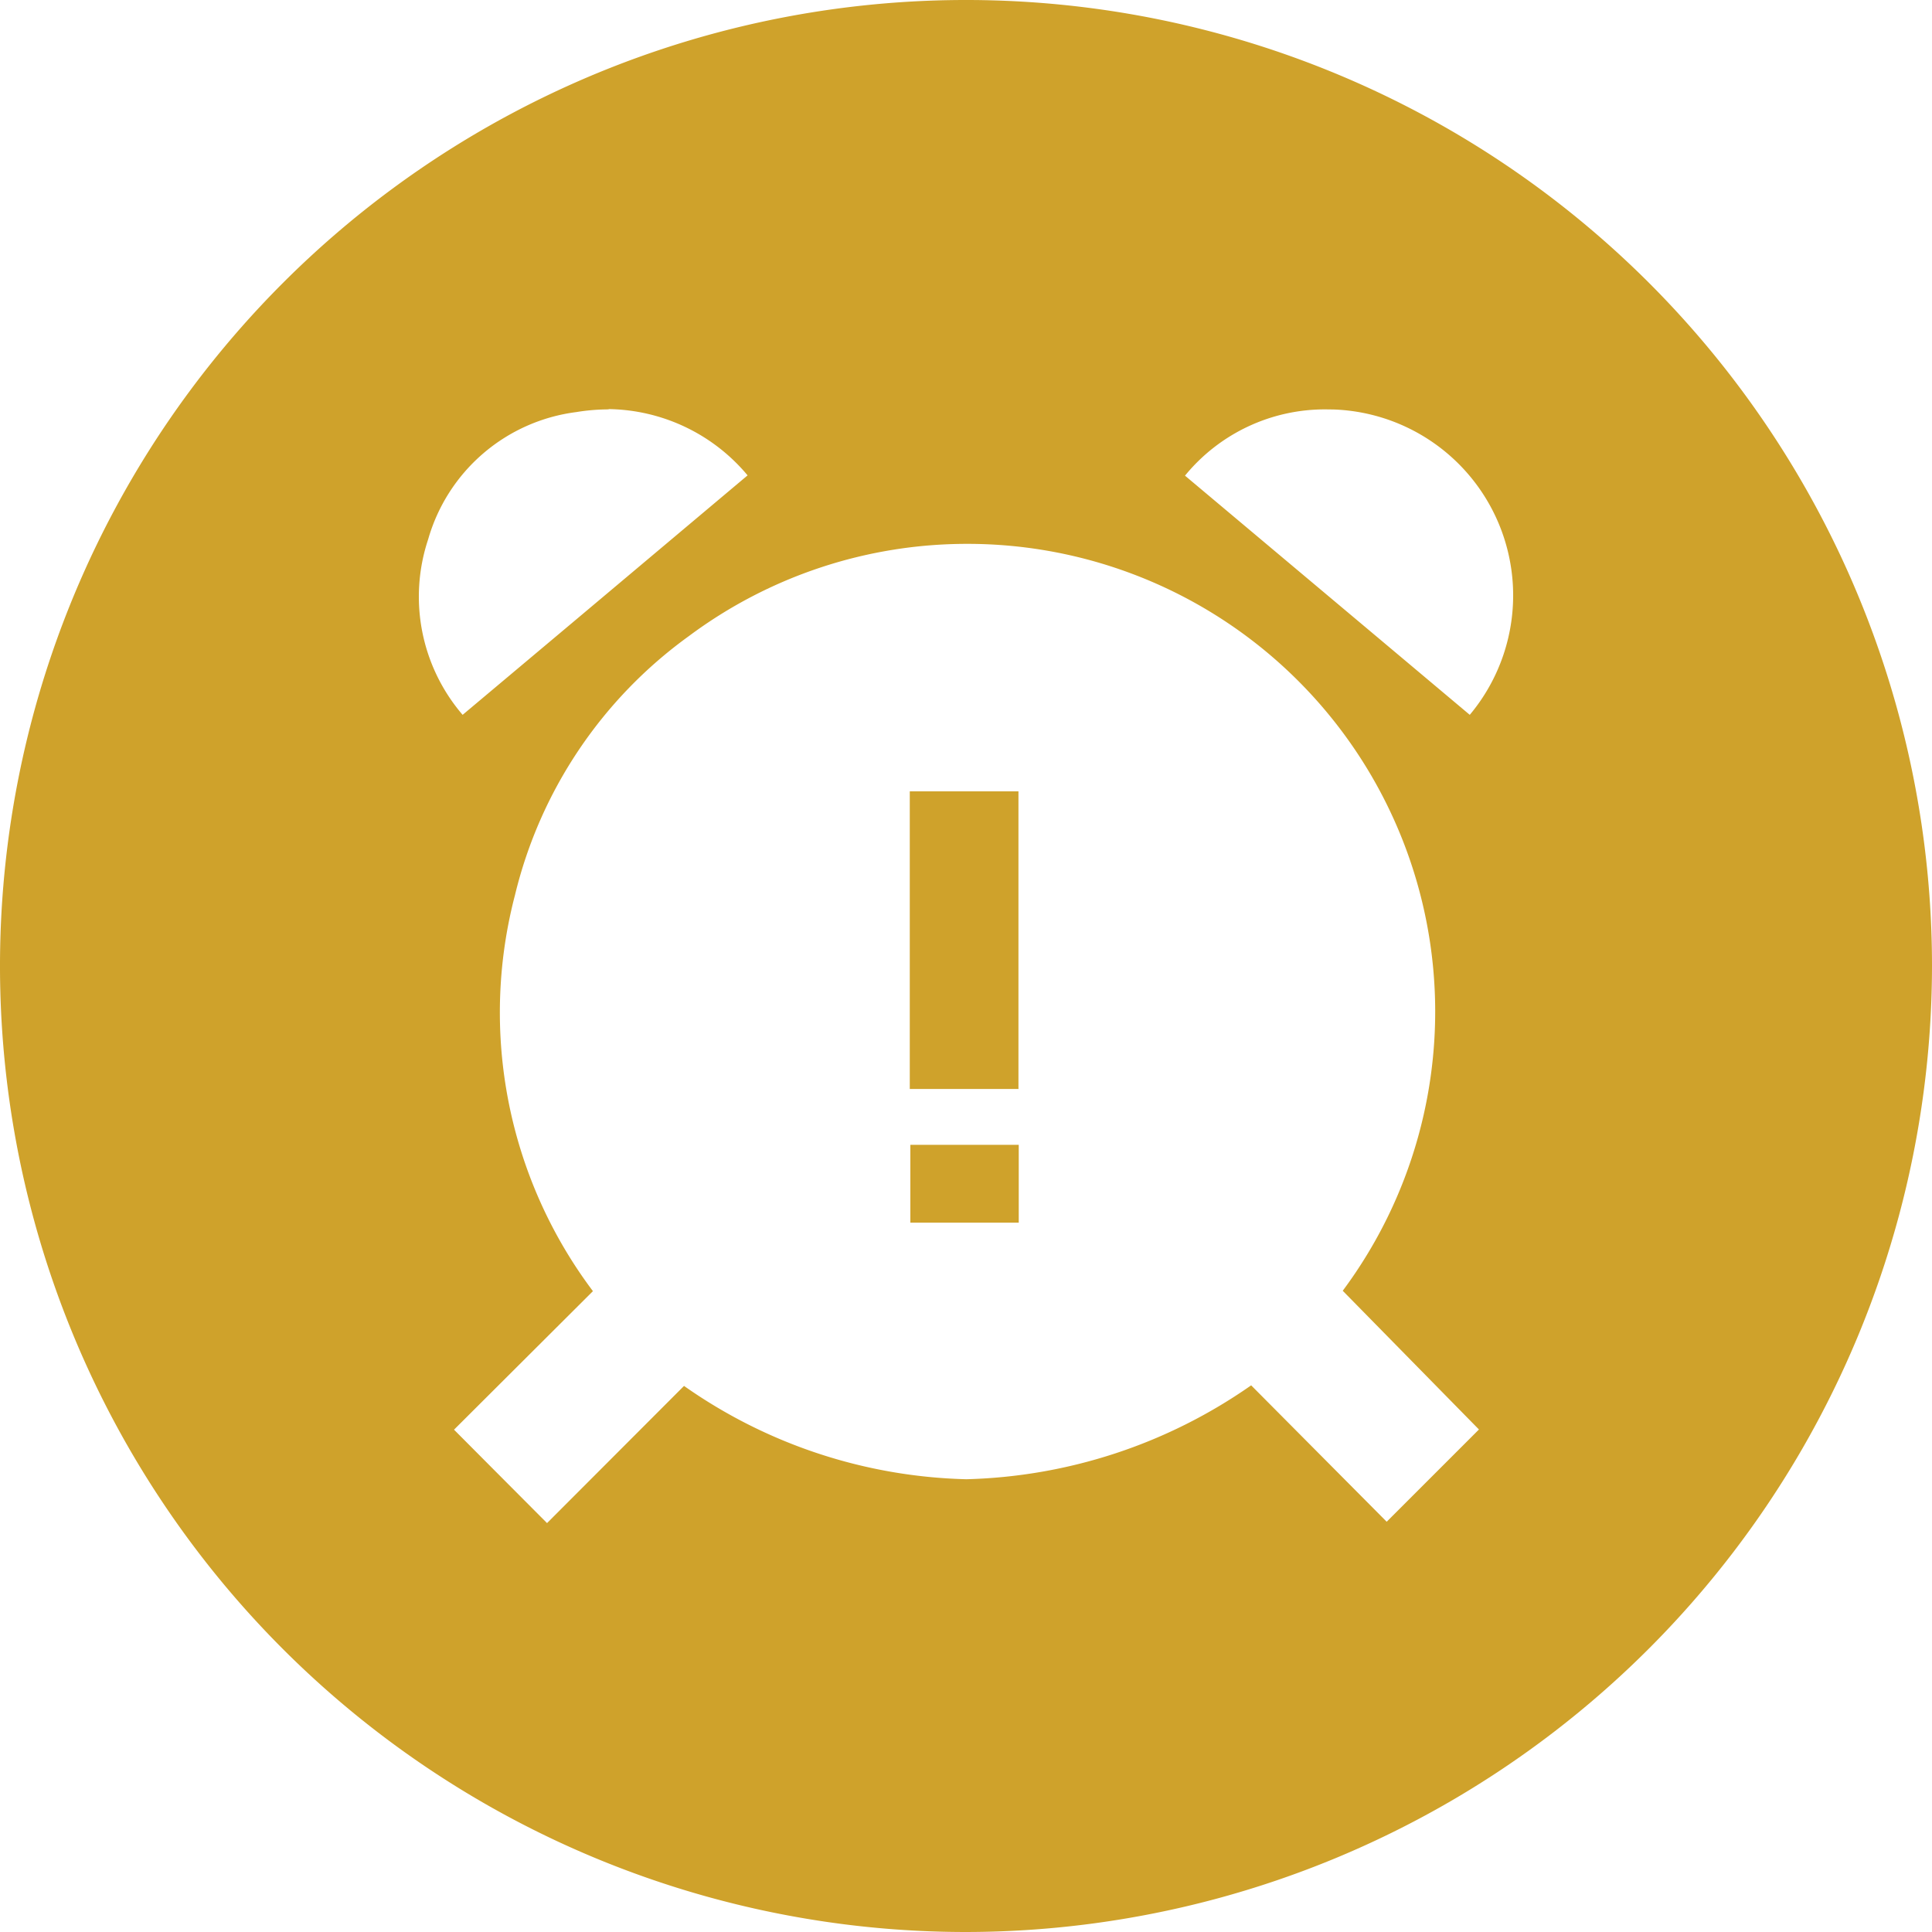 <svg xmlns="http://www.w3.org/2000/svg" width="20" height="20" viewBox="0 0 20 20">
  <path id="Exclusion_3" data-name="Exclusion 3" d="M10,20A10,10,0,1,1,20,10,10.011,10.011,0,0,1,10,20Zm.015-14.37a4.819,4.819,0,0,0-2.884.955,4.653,4.653,0,0,0-1.8,2.681,4.8,4.8,0,0,0,.807,4.1L4.7,14.8l.412.414.551.553.709-.71.709-.71a5.3,5.3,0,0,0,2.923.966,5.381,5.381,0,0,0,2.948-.972l1.259,1.267.144.145.955-.955L13.9,13.362A4.842,4.842,0,0,0,10.015,5.63ZM13.73,4.238a1.871,1.871,0,0,0-1.463.686l2.015,1.692.933.784a1.926,1.926,0,0,0-1.408-3.161Zm-7.43,0a2.091,2.091,0,0,0-.335.028A1.837,1.837,0,0,0,4.432,5.584,1.878,1.878,0,0,0,4.789,7.4l1.179-.99L7.739,4.921A1.907,1.907,0,0,0,6.3,4.235Zm4.246,8.419H9.424v-.806h1.122v.805Zm0-1.384H9.418V8.192h1.125V11.27Z" fill="#cfa22b"/>
</svg>
